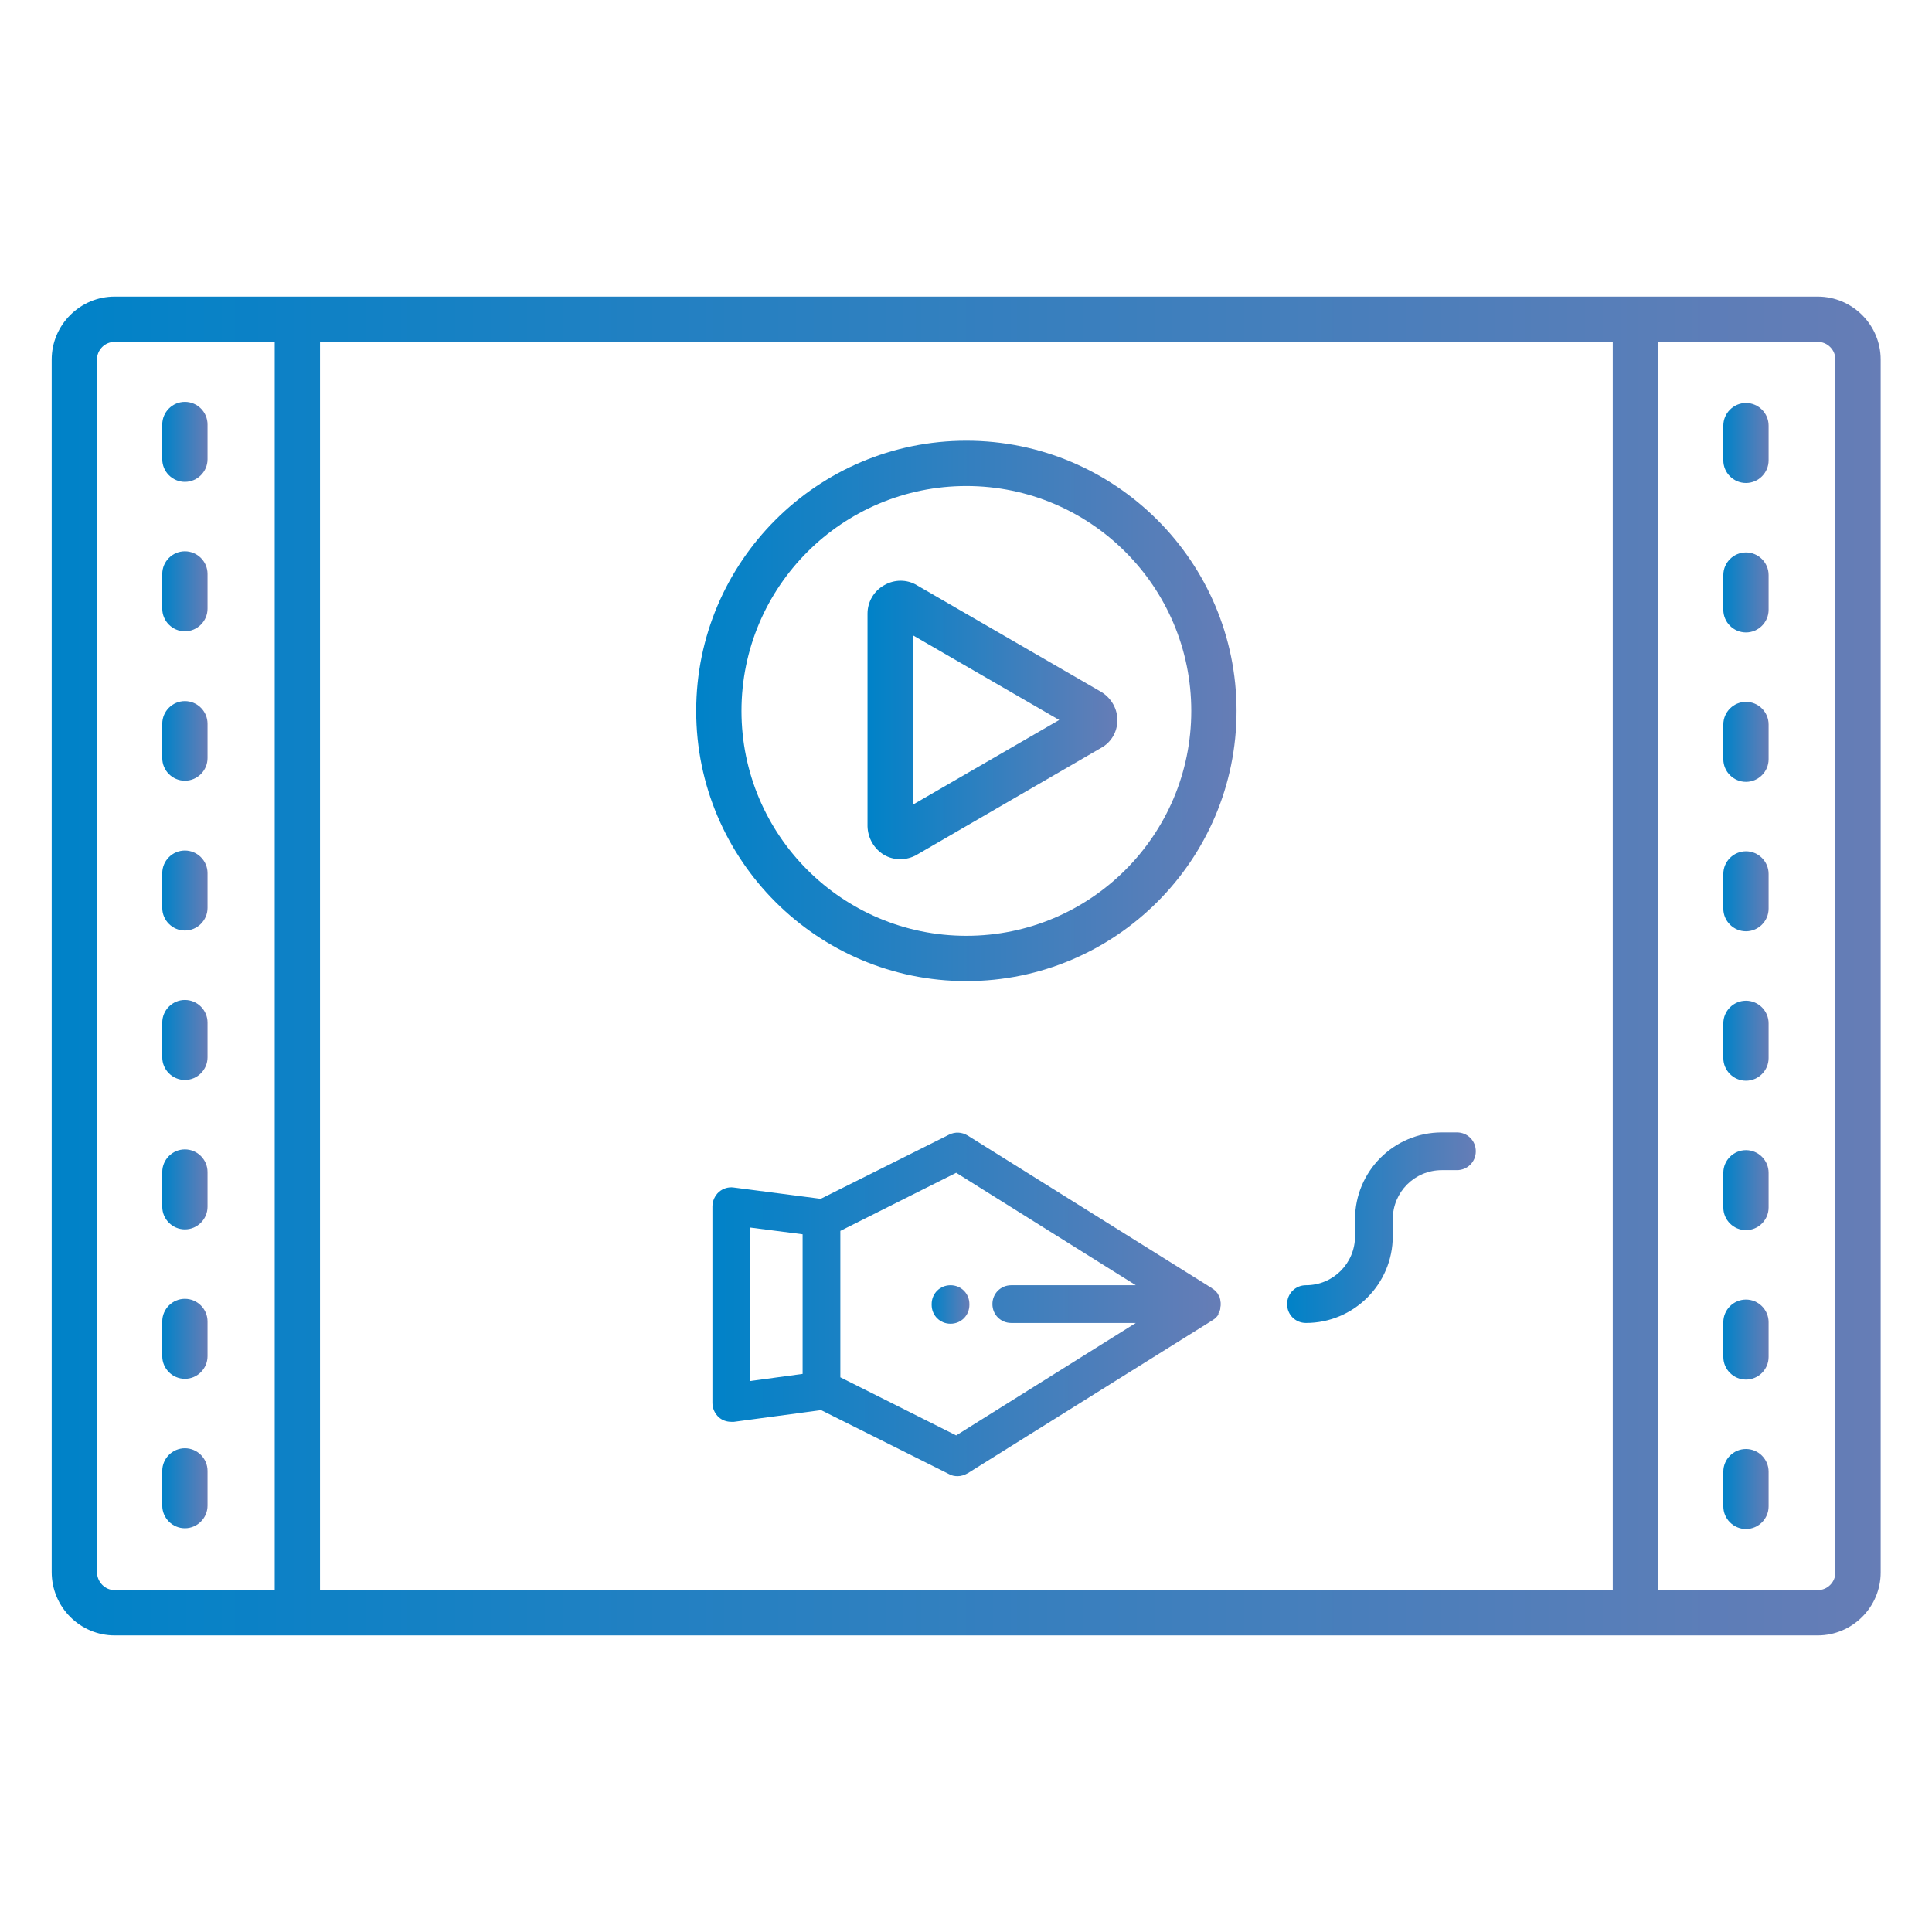 <?xml version="1.0" encoding="utf-8"?>
<!-- Generator: Adobe Illustrator 21.0.0, SVG Export Plug-In . SVG Version: 6.00 Build 0)  -->
<svg version="1.1" id="Layer_1" xmlns="http://www.w3.org/2000/svg" xmlns:xlink="http://www.w3.org/1999/xlink" x="0px" y="0px"
	 viewBox="0 0 512 512" style="enable-background:new 0 0 512 512;" xml:space="preserve">
<style type="text/css">
	.st0{fill:url(#SVGID_1_);}
	.st1{fill:url(#SVGID_2_);}
	.st2{fill:url(#SVGID_3_);}
	.st3{fill:url(#SVGID_4_);}
	.st4{fill:url(#SVGID_5_);}
	.st5{fill:url(#SVGID_6_);}
	.st6{fill:url(#SVGID_7_);}
	.st7{fill:url(#SVGID_8_);}
	.st8{fill:url(#SVGID_9_);}
	.st9{fill:url(#SVGID_10_);}
	.st10{fill:url(#SVGID_11_);}
	.st11{fill:url(#SVGID_12_);}
	.st12{fill:url(#SVGID_13_);}
	.st13{fill:url(#SVGID_14_);}
	.st14{fill:url(#SVGID_15_);}
	.st15{fill:url(#SVGID_16_);}
	.st16{fill:url(#SVGID_17_);}
	.st17{fill:url(#SVGID_18_);}
	.st18{fill:url(#SVGID_19_);}
	.st19{fill:url(#SVGID_20_);}
	.st20{fill:url(#SVGID_21_);}
	.st21{fill:url(#SVGID_22_);}
</style>
<g>
	<linearGradient id="SVGID_1_" gradientUnits="userSpaceOnUse" x1="13.7" y1="256" x2="498.4" y2="256">
		<stop  offset="0" style="stop-color:#0082C8"/>
		<stop  offset="1" style="stop-color:#667DB6"/>
	</linearGradient>
	<path class="st0" d="M481.7,78.6H30.4c-9.2,0-16.7,7.5-16.7,16.7v321.3c0,9.3,7.5,16.8,16.7,16.8h451.3c9.2,0,16.7-7.5,16.7-16.7
		V95.3C498.4,86.1,490.9,78.6,481.7,78.6z M427.4,90.6v330.8H84.8V90.6H427.4z M25.7,416.6V95.3c0-2.6,2.1-4.7,4.7-4.7h42.4v330.8
		H30.4C27.8,421.4,25.7,419.2,25.7,416.6z M486.4,416.7c0,2.6-2.1,4.7-4.7,4.7h-42.3V90.6h42.3c2.6,0,4.7,2.1,4.7,4.7V416.7z"/>
	<linearGradient id="SVGID_2_" gradientUnits="userSpaceOnUse" x1="230" y1="190.805" x2="296.175" y2="190.805">
		<stop  offset="0" style="stop-color:#0082C8"/>
		<stop  offset="1" style="stop-color:#667DB6"/>
	</linearGradient>
	<path class="st1" d="M234.2,226.5c1.3,0.8,2.9,1.2,4.4,1.2c1.5,0,2.9-0.4,4.3-1.1c0,0,0.1,0,0.1-0.1l48.8-28.3
		c2.6-1.4,4.3-4.2,4.3-7.2c0.1-3.1-1.6-6-4.2-7.6c0,0,0,0,0,0L243,155.1c-2.6-1.6-6-1.6-8.7,0c-2.7,1.5-4.4,4.4-4.4,7.5V219
		C230,222.1,231.6,224.9,234.2,226.5z M242,168.4l38.7,22.4L242,213.2V168.4z"/>
	<linearGradient id="SVGID_3_" gradientUnits="userSpaceOnUse" x1="184.5" y1="188.4" x2="327.7" y2="188.4">
		<stop  offset="0" style="stop-color:#0082C8"/>
		<stop  offset="1" style="stop-color:#667DB6"/>
	</linearGradient>
	<path class="st2" d="M256.1,260c39.5,0,71.6-32.1,71.6-71.6s-32.1-71.6-71.6-71.6c-39.5,0-71.6,32.1-71.6,71.6S216.6,260,256.1,260
		z M256.1,128.8c32.9,0,59.6,26.7,59.6,59.6S289,248,256.1,248c-32.9,0-59.6-26.7-59.6-59.6S223.2,128.8,256.1,128.8z"/>
	<linearGradient id="SVGID_4_" gradientUnits="userSpaceOnUse" x1="43" y1="117.1" x2="55" y2="117.1">
		<stop  offset="0" style="stop-color:#0082C8"/>
		<stop  offset="1" style="stop-color:#667DB6"/>
	</linearGradient>
	<path class="st3" d="M49,106.5c-3.3,0-6,2.7-6,6v9.2c0,3.3,2.7,6,6,6s6-2.7,6-6v-9.2C55,109.2,52.3,106.5,49,106.5z"/>
	<linearGradient id="SVGID_5_" gradientUnits="userSpaceOnUse" x1="43" y1="156.7" x2="55" y2="156.7">
		<stop  offset="0" style="stop-color:#0082C8"/>
		<stop  offset="1" style="stop-color:#667DB6"/>
	</linearGradient>
	<path class="st4" d="M49,146.1c-3.3,0-6,2.7-6,6v9.2c0,3.3,2.7,6,6,6s6-2.7,6-6v-9.2C55,148.8,52.3,146.1,49,146.1z"/>
	<linearGradient id="SVGID_6_" gradientUnits="userSpaceOnUse" x1="43" y1="196.35" x2="55" y2="196.35">
		<stop  offset="0" style="stop-color:#0082C8"/>
		<stop  offset="1" style="stop-color:#667DB6"/>
	</linearGradient>
	<path class="st5" d="M49,185.8c-3.3,0-6,2.7-6,6v9.1c0,3.3,2.7,6,6,6s6-2.7,6-6v-9.1C55,188.5,52.3,185.8,49,185.8z"/>
	<linearGradient id="SVGID_7_" gradientUnits="userSpaceOnUse" x1="43" y1="236" x2="55" y2="236">
		<stop  offset="0" style="stop-color:#0082C8"/>
		<stop  offset="1" style="stop-color:#667DB6"/>
	</linearGradient>
	<path class="st6" d="M49,225.4c-3.3,0-6,2.7-6,6v9.2c0,3.3,2.7,6,6,6s6-2.7,6-6v-9.2C55,228.1,52.3,225.4,49,225.4z"/>
	<linearGradient id="SVGID_8_" gradientUnits="userSpaceOnUse" x1="43" y1="275.6" x2="55" y2="275.6">
		<stop  offset="0" style="stop-color:#0082C8"/>
		<stop  offset="1" style="stop-color:#667DB6"/>
	</linearGradient>
	<path class="st7" d="M49,265c-3.3,0-6,2.7-6,6v9.2c0,3.3,2.7,6,6,6s6-2.7,6-6V271C55,267.7,52.3,265,49,265z"/>
	<linearGradient id="SVGID_9_" gradientUnits="userSpaceOnUse" x1="43" y1="315.2" x2="55" y2="315.2">
		<stop  offset="0" style="stop-color:#0082C8"/>
		<stop  offset="1" style="stop-color:#667DB6"/>
	</linearGradient>
	<path class="st8" d="M49,304.6c-3.3,0-6,2.7-6,6v9.2c0,3.3,2.7,6,6,6s6-2.7,6-6v-9.2C55,307.3,52.3,304.6,49,304.6z"/>
	<linearGradient id="SVGID_10_" gradientUnits="userSpaceOnUse" x1="43" y1="354.8" x2="55" y2="354.8">
		<stop  offset="0" style="stop-color:#0082C8"/>
		<stop  offset="1" style="stop-color:#667DB6"/>
	</linearGradient>
	<path class="st9" d="M49,344.2c-3.3,0-6,2.7-6,6v9.2c0,3.3,2.7,6,6,6s6-2.7,6-6v-9.2C55,346.9,52.3,344.2,49,344.2z"/>
	<linearGradient id="SVGID_11_" gradientUnits="userSpaceOnUse" x1="43" y1="394.4" x2="55" y2="394.4">
		<stop  offset="0" style="stop-color:#0082C8"/>
		<stop  offset="1" style="stop-color:#667DB6"/>
	</linearGradient>
	<path class="st10" d="M49,383.8c-3.3,0-6,2.7-6,6v9.2c0,3.3,2.7,6,6,6s6-2.7,6-6v-9.2C55,386.5,52.3,383.8,49,383.8z"/>
	<linearGradient id="SVGID_12_" gradientUnits="userSpaceOnUse" x1="456.7" y1="117.4" x2="468.7" y2="117.4">
		<stop  offset="0" style="stop-color:#0082C8"/>
		<stop  offset="1" style="stop-color:#667DB6"/>
	</linearGradient>
	<path class="st11" d="M462.7,106.8c-3.3,0-6,2.7-6,6v9.2c0,3.3,2.7,6,6,6s6-2.7,6-6v-9.2C468.7,109.5,466,106.8,462.7,106.8z"/>
	<linearGradient id="SVGID_13_" gradientUnits="userSpaceOnUse" x1="456.7" y1="157" x2="468.7" y2="157">
		<stop  offset="0" style="stop-color:#0082C8"/>
		<stop  offset="1" style="stop-color:#667DB6"/>
	</linearGradient>
	<path class="st12" d="M462.7,146.4c-3.3,0-6,2.7-6,6v9.2c0,3.3,2.7,6,6,6s6-2.7,6-6v-9.2C468.7,149.1,466,146.4,462.7,146.4z"/>
	<linearGradient id="SVGID_14_" gradientUnits="userSpaceOnUse" x1="456.7" y1="196.6" x2="468.7" y2="196.6">
		<stop  offset="0" style="stop-color:#0082C8"/>
		<stop  offset="1" style="stop-color:#667DB6"/>
	</linearGradient>
	<path class="st13" d="M462.7,186c-3.3,0-6,2.7-6,6v9.2c0,3.3,2.7,6,6,6s6-2.7,6-6V192C468.7,188.7,466,186,462.7,186z"/>
	<linearGradient id="SVGID_15_" gradientUnits="userSpaceOnUse" x1="456.7" y1="236.2" x2="468.7" y2="236.2">
		<stop  offset="0" style="stop-color:#0082C8"/>
		<stop  offset="1" style="stop-color:#667DB6"/>
	</linearGradient>
	<path class="st14" d="M462.7,225.6c-3.3,0-6,2.7-6,6v9.2c0,3.3,2.7,6,6,6s6-2.7,6-6v-9.2C468.7,228.3,466,225.6,462.7,225.6z"/>
	<linearGradient id="SVGID_16_" gradientUnits="userSpaceOnUse" x1="456.7" y1="275.8" x2="468.7" y2="275.8">
		<stop  offset="0" style="stop-color:#0082C8"/>
		<stop  offset="1" style="stop-color:#667DB6"/>
	</linearGradient>
	<path class="st15" d="M462.7,265.2c-3.3,0-6,2.7-6,6v9.2c0,3.3,2.7,6,6,6s6-2.7,6-6v-9.2C468.7,267.9,466,265.2,462.7,265.2z"/>
	<linearGradient id="SVGID_17_" gradientUnits="userSpaceOnUse" x1="456.7" y1="315.4" x2="468.7" y2="315.4">
		<stop  offset="0" style="stop-color:#0082C8"/>
		<stop  offset="1" style="stop-color:#667DB6"/>
	</linearGradient>
	<path class="st16" d="M462.7,304.8c-3.3,0-6,2.7-6,6v9.2c0,3.3,2.7,6,6,6s6-2.7,6-6v-9.2C468.7,307.5,466,304.8,462.7,304.8z"/>
	<linearGradient id="SVGID_18_" gradientUnits="userSpaceOnUse" x1="456.7" y1="355" x2="468.7" y2="355">
		<stop  offset="0" style="stop-color:#0082C8"/>
		<stop  offset="1" style="stop-color:#667DB6"/>
	</linearGradient>
	<path class="st17" d="M462.7,344.4c-3.3,0-6,2.7-6,6v9.2c0,3.3,2.7,6,6,6s6-2.7,6-6v-9.2C468.7,347.1,466,344.4,462.7,344.4z"/>
	<linearGradient id="SVGID_19_" gradientUnits="userSpaceOnUse" x1="456.7" y1="394.6" x2="468.7" y2="394.6">
		<stop  offset="0" style="stop-color:#0082C8"/>
		<stop  offset="1" style="stop-color:#667DB6"/>
	</linearGradient>
	<path class="st18" d="M462.7,384c-3.3,0-6,2.7-6,6v9.2c0,3.3,2.7,6,6,6s6-2.7,6-6V390C468.7,386.7,466,384,462.7,384z"/>
	<linearGradient id="SVGID_20_" gradientUnits="userSpaceOnUse" x1="188.7" y1="345.599" x2="323.5" y2="345.599">
		<stop  offset="0" style="stop-color:#0082C8"/>
		<stop  offset="1" style="stop-color:#667DB6"/>
	</linearGradient>
	<path class="st19" d="M323.1,347.6c0,0,0-0.1,0.1-0.1c0.1-0.3,0.2-0.5,0.2-0.8c0-0.1,0-0.1,0-0.2c0.1-0.3,0.1-0.6,0.1-0.9
		s0-0.6-0.1-0.9c0-0.1,0-0.1,0-0.2c-0.1-0.3-0.1-0.5-0.2-0.8c0-0.1,0-0.1-0.1-0.1c-0.1-0.2-0.2-0.4-0.3-0.6c0-0.1-0.1-0.1-0.1-0.2
		c-0.2-0.2-0.3-0.4-0.5-0.6c0,0-0.1-0.1-0.1-0.1c-0.2-0.2-0.4-0.3-0.6-0.5c-0.1,0-0.1-0.1-0.2-0.1c0,0-0.1,0-0.1-0.1l-64.8-40.5
		c-1.5-0.9-3.3-1-4.9-0.2l-34,17l-23.1-3c-1.4-0.2-2.9,0.3-3.9,1.2s-1.7,2.3-1.7,3.8v52.1c0,1.4,0.6,2.8,1.7,3.8
		c0.9,0.8,2.1,1.2,3.3,1.2c0.2,0,0.4,0,0.7,0l23.1-3.1l34,17c0.7,0.4,1.5,0.5,2.2,0.5c0.9,0,1.8-0.3,2.7-0.8l64.8-40.5
		c0,0,0.1,0,0.1-0.1c0.1,0,0.1-0.1,0.2-0.1c0.2-0.1,0.4-0.3,0.6-0.5c0,0,0.1-0.1,0.1-0.1c0.2-0.2,0.4-0.4,0.5-0.6
		c0-0.1,0.1-0.1,0.1-0.2C322.8,348.1,323,347.9,323.1,347.6z M198.7,325.3l14,1.8v37l-14,1.9V325.3z M253.4,380.4L222.7,365v-38.8
		l30.7-15.4l47.6,29.8h-33c-2.8,0-5,2.2-5,5s2.2,5,5,5h33L253.4,380.4z"/>
	<linearGradient id="SVGID_21_" gradientUnits="userSpaceOnUse" x1="246.9" y1="345.7" x2="256.9" y2="345.7">
		<stop  offset="0" style="stop-color:#0082C8"/>
		<stop  offset="1" style="stop-color:#667DB6"/>
	</linearGradient>
	<path class="st20" d="M251.9,340.6c-2.8,0-5,2.2-5,5v0.2c0,2.8,2.2,5,5,5s5-2.2,5-5v-0.2C256.9,342.8,254.7,340.6,251.9,340.6z"/>
	<linearGradient id="SVGID_22_" gradientUnits="userSpaceOnUse" x1="341.1" y1="325.35" x2="391.1" y2="325.35">
		<stop  offset="0" style="stop-color:#0082C8"/>
		<stop  offset="1" style="stop-color:#667DB6"/>
	</linearGradient>
	<path class="st21" d="M346.1,350.6c12.7,0,23-10.3,23-23v-4.5c0-7.2,5.8-13,13-13h4c2.8,0,5-2.2,5-5s-2.2-5-5-5h-4
		c-12.7,0-23,10.3-23,23v4.5c0,7.2-5.8,13-13,13c-2.8,0-5,2.2-5,5S343.3,350.6,346.1,350.6z"/>
</g>
</svg>
